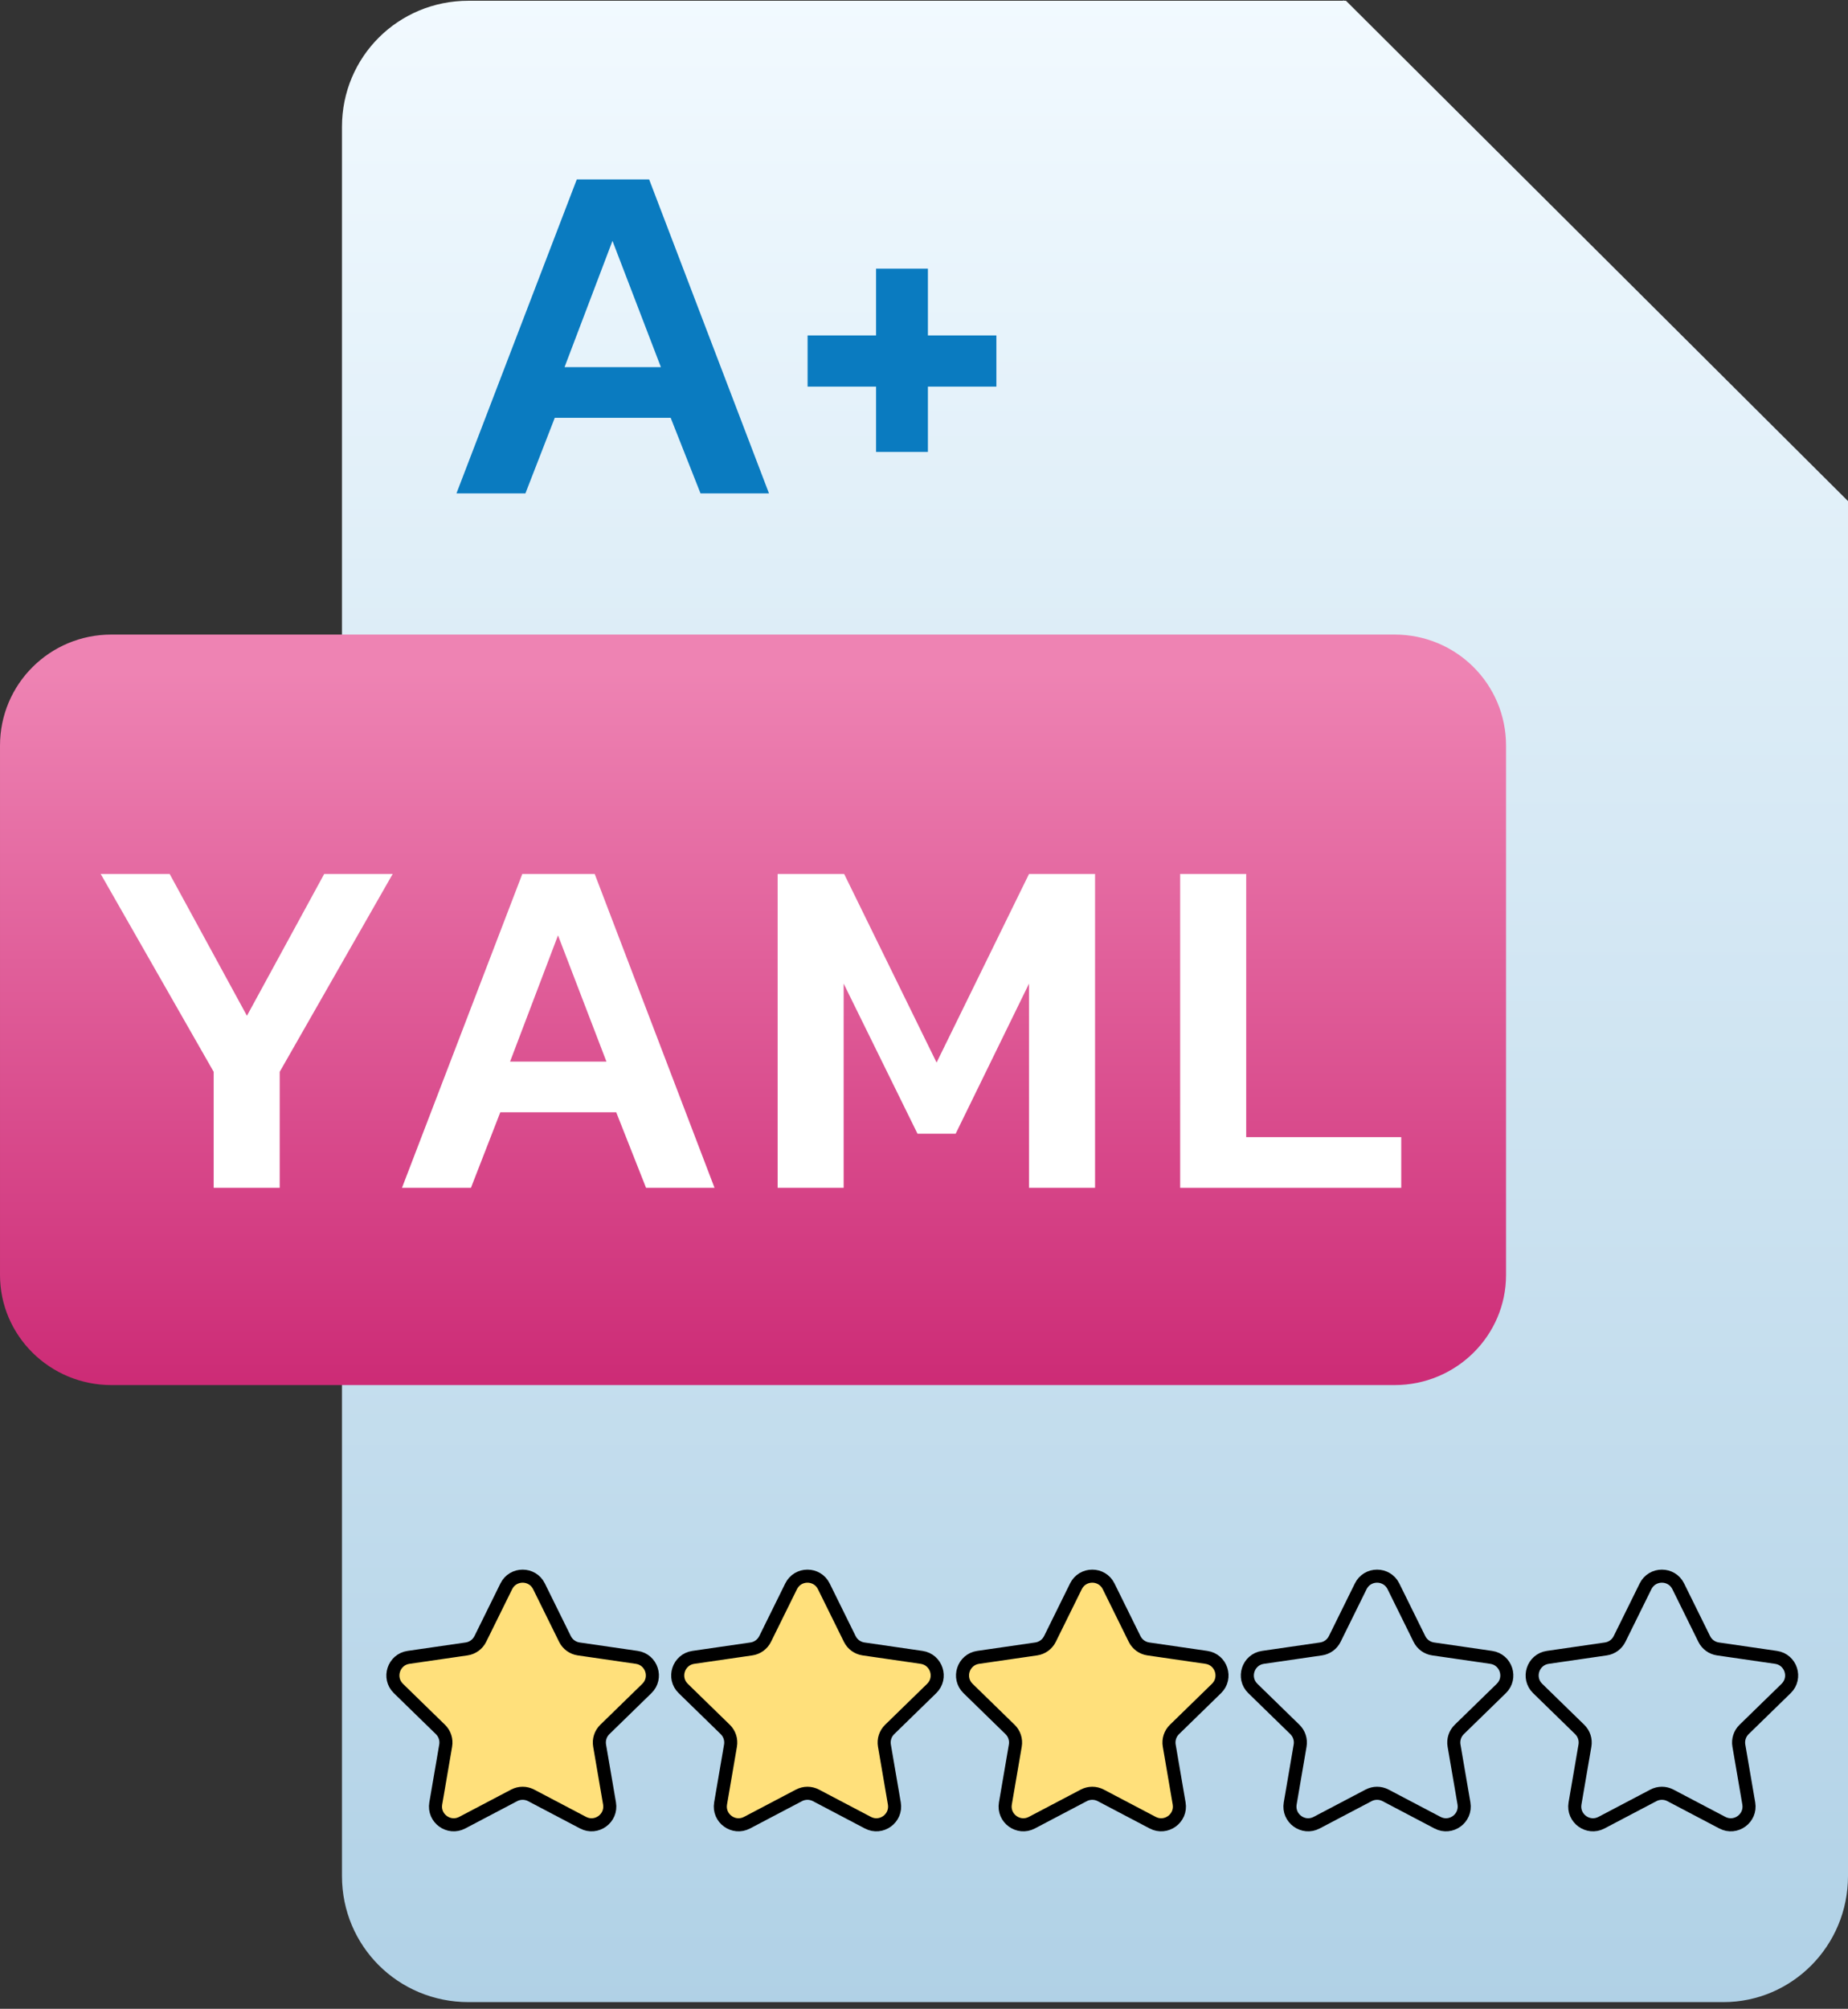 <?xml version="1.0" encoding="UTF-8" standalone="no"?>
<!DOCTYPE svg PUBLIC "-//W3C//DTD SVG 1.1//EN" "http://www.w3.org/Graphics/SVG/1.1/DTD/svg11.dtd">
<svg width="100%" height="100%" viewBox="0 0 473 514" version="1.1" xmlns="http://www.w3.org/2000/svg" xmlns:xlink="http://www.w3.org/1999/xlink" xml:space="preserve" xmlns:serif="http://www.serif.com/" style="fill-rule:evenodd;clip-rule:evenodd;stroke-miterlimit:10;">
    <rect x="0" y="0" width="473" height="514" fill="#333333" stroke="none"/>
    <g transform="matrix(1.402,0,0,1.397,375.95,3.61095e-15)">
        <path d="M0,91.622L68.717,91.622L-22.905,0L-22.905,68.717C-22.905,81.314 -12.598,91.622 0,91.622" style="fill:rgb(164,193,208);fill-rule:nonzero;"/>
    </g>
    <g transform="matrix(0,-512.101,-513.962,0,280.264,512.293)">
        <path d="M1,0.312C1,0.347 0.972,0.375 0.937,0.375L0.063,0.375C0.028,0.375 -0,0.347 -0,0.312L-0,-0.313C-0,-0.347 0.028,-0.375 0.063,-0.375L0.75,-0.375L1,-0.125L1,0.312Z" style="fill:url(#_Linear1);fill-rule:nonzero;"/>
    </g>
    <g transform="matrix(0,-253.685,-254.607,0,192.738,422.905)">
        <path d="M1.027,0.645C1.027,0.707 0.977,0.757 0.915,0.757L0.381,0.757C0.32,0.757 0.27,0.707 0.27,0.645L0.27,-0.645C0.27,-0.707 0.32,-0.757 0.381,-0.757L0.915,-0.757C0.977,-0.757 1.027,-0.707 1.027,-0.645L1.027,0.645Z" style="fill:url(#_Linear2);fill-rule:nonzero;"/>
    </g>
    <g transform="matrix(4.173,0,0,4.157,-477.15,-189.621)">
        <g transform="matrix(30,0,0,30,119.408,118.729)">
            <path d="M0.268,-0.238L0.037,-0.644L0.178,-0.644L0.336,-0.353L0.494,-0.644L0.634,-0.644L0.403,-0.238L0.403,-0L0.268,-0L0.268,-0.238Z" style="fill:white;fill-rule:nonzero;"/>
        </g>
        <g transform="matrix(30,0,0,30,137.888,118.729)">
            <path d="M0.283,-0.644L0.431,-0.644L0.676,-0L0.536,-0L0.475,-0.155L0.238,-0.155L0.178,-0L0.037,-0L0.283,-0.644ZM0.455,-0.259L0.356,-0.518L0.258,-0.259L0.455,-0.259Z" style="fill:white;fill-rule:nonzero;"/>
        </g>
        <g transform="matrix(30,0,0,30,160.328,118.729)">
            <path d="M0.057,-0.644L0.193,-0.644L0.382,-0.257L0.571,-0.644L0.706,-0.644L0.706,-0L0.571,-0L0.571,-0.419L0.421,-0.111L0.343,-0.111L0.192,-0.419L0.192,-0L0.057,-0L0.057,-0.644Z" style="fill:white;fill-rule:nonzero;"/>
        </g>
        <g transform="matrix(30,0,0,30,185.018,118.729)">
            <path d="M0.057,-0.644L0.192,-0.644L0.192,-0.104L0.509,-0.104L0.509,-0L0.057,-0L0.057,-0.644Z" style="fill:white;fill-rule:nonzero;"/>
        </g>
    </g>
    <g transform="matrix(125.177,0,0,124.724,112.202,126.241)">
        <path d="M0.283,-0.644L0.431,-0.644L0.676,-0L0.536,-0L0.475,-0.155L0.238,-0.155L0.178,-0L0.037,-0L0.283,-0.644ZM0.455,-0.259L0.356,-0.518L0.258,-0.259L0.455,-0.259Z" style="fill:rgb(10,123,192);fill-rule:nonzero;"/>
    </g>
    <g transform="matrix(125.177,0,0,124.724,201.448,126.241)">
        <path d="M0.182,-0.219L0.042,-0.219L0.042,-0.324L0.182,-0.324L0.182,-0.461L0.288,-0.461L0.288,-0.324L0.428,-0.324L0.428,-0.219L0.288,-0.219L0.288,-0.085L0.182,-0.085L0.182,-0.219Z" style="fill:rgb(10,123,192);fill-rule:nonzero;"/>
    </g>
    <g id="many-stars" serif:id="many stars" transform="matrix(1.224,0,0,1.224,-61.152,-117.872)">
        <g transform="matrix(-44.247,-44.247,-44.247,44.247,184.348,480.658)">
            <path d="M0.918,-0.274L0.855,-0.088C0.849,-0.069 0.852,-0.048 0.864,-0.032L0.982,0.125C1.012,0.166 0.982,0.223 0.932,0.222L0.736,0.22C0.716,0.22 0.697,0.229 0.685,0.246L0.572,0.406C0.543,0.447 0.479,0.437 0.464,0.389L0.406,0.201C0.4,0.182 0.385,0.167 0.366,0.161L0.178,0.103C0.13,0.088 0.12,0.024 0.161,-0.005L0.321,-0.118C0.338,-0.13 0.347,-0.149 0.347,-0.169L0.345,-0.365C0.344,-0.415 0.402,-0.445 0.442,-0.414L0.599,-0.297C0.615,-0.285 0.636,-0.282 0.655,-0.288L0.841,-0.351C0.865,-0.359 0.888,-0.352 0.904,-0.337C0.919,-0.321 0.927,-0.298 0.918,-0.274Z" style="fill:rgb(255,224,123);fill-rule:nonzero;"/>
        </g>
        <g transform="matrix(-44.247,-44.247,-44.247,44.247,243.906,480.658)">
            <path d="M0.918,-0.274L0.855,-0.088C0.849,-0.069 0.852,-0.048 0.864,-0.032L0.982,0.125C1.012,0.166 0.982,0.223 0.932,0.222L0.736,0.22C0.716,0.22 0.697,0.229 0.685,0.246L0.572,0.406C0.543,0.447 0.479,0.437 0.464,0.389L0.406,0.201C0.4,0.182 0.385,0.167 0.366,0.161L0.178,0.103C0.13,0.088 0.12,0.024 0.161,-0.005L0.321,-0.118C0.338,-0.13 0.347,-0.149 0.347,-0.169L0.345,-0.365C0.344,-0.415 0.402,-0.445 0.442,-0.414L0.599,-0.297C0.615,-0.285 0.636,-0.282 0.655,-0.288L0.841,-0.351C0.865,-0.359 0.888,-0.352 0.904,-0.337C0.919,-0.321 0.927,-0.298 0.918,-0.274Z" style="fill:rgb(255,224,123);fill-rule:nonzero;"/>
        </g>
        <g transform="matrix(-44.247,-44.247,-44.247,44.247,303.464,480.658)">
            <path d="M0.918,-0.274L0.855,-0.088C0.849,-0.069 0.852,-0.048 0.864,-0.032L0.982,0.125C1.012,0.166 0.982,0.223 0.932,0.223L0.736,0.22C0.716,0.22 0.697,0.229 0.685,0.246L0.572,0.406C0.543,0.447 0.479,0.437 0.464,0.389L0.406,0.201C0.4,0.182 0.385,0.167 0.366,0.161L0.178,0.103C0.13,0.088 0.12,0.024 0.161,-0.005L0.321,-0.118C0.338,-0.13 0.347,-0.149 0.347,-0.169L0.345,-0.365C0.344,-0.415 0.402,-0.445 0.442,-0.414L0.599,-0.297C0.615,-0.285 0.636,-0.282 0.655,-0.288L0.841,-0.351C0.865,-0.359 0.888,-0.352 0.904,-0.337C0.919,-0.321 0.927,-0.298 0.918,-0.274Z" style="fill:rgb(255,224,123);fill-rule:nonzero;"/>
        </g>
        <g transform="matrix(1.4,0,0,1.4,162.671,475.968)">
            <path d="M0,-34.32L3.878,-26.461C4.275,-25.657 5.042,-25.099 5.929,-24.97L14.602,-23.711C16.836,-23.385 17.729,-20.64 16.112,-19.064L9.836,-12.947C9.194,-12.321 8.901,-11.42 9.053,-10.536L10.534,-1.898C10.916,0.326 8.581,2.024 6.582,0.973L-1.175,-3.105C-1.969,-3.522 -2.917,-3.522 -3.71,-3.105L-11.467,0.973C-13.466,2.024 -15.801,0.326 -15.419,-1.898L-13.938,-10.536C-13.787,-11.42 -14.08,-12.321 -14.722,-12.947L-20.997,-19.064C-22.614,-20.64 -21.722,-23.385 -19.488,-23.711L-10.815,-24.97C-9.928,-25.099 -9.161,-25.657 -8.764,-26.461L-4.885,-34.32C-3.886,-36.344 -0.999,-36.344 0,-34.32Z" style="fill:none;fill-rule:nonzero;stroke:black;stroke-width:1.95px;"/>
        </g>
        <g transform="matrix(1.4,0,0,1.4,222.229,475.968)">
            <path d="M0,-34.32L3.878,-26.461C4.275,-25.657 5.042,-25.099 5.93,-24.97L14.603,-23.711C16.836,-23.385 17.729,-20.64 16.112,-19.064L9.836,-12.947C9.194,-12.321 8.901,-11.42 9.053,-10.536L10.534,-1.898C10.916,0.326 8.581,2.024 6.582,0.973L-1.175,-3.105C-1.969,-3.522 -2.917,-3.522 -3.71,-3.105L-11.467,0.973C-13.466,2.024 -15.801,0.326 -15.419,-1.898L-13.938,-10.536C-13.787,-11.42 -14.08,-12.321 -14.721,-12.947L-20.997,-19.064C-22.614,-20.64 -21.722,-23.385 -19.487,-23.711L-10.814,-24.97C-9.927,-25.099 -9.161,-25.657 -8.764,-26.461L-4.885,-34.32C-3.886,-36.344 -0.999,-36.344 0,-34.32Z" style="fill:none;fill-rule:nonzero;stroke:black;stroke-width:1.95px;"/>
        </g>
        <g transform="matrix(1.4,0,0,1.4,281.786,475.968)">
            <path d="M0,-34.32L3.879,-26.461C4.275,-25.657 5.042,-25.099 5.93,-24.97L14.603,-23.711C16.836,-23.385 17.729,-20.64 16.112,-19.064L9.836,-12.947C9.194,-12.321 8.901,-11.42 9.053,-10.536L10.534,-1.898C10.916,0.326 8.581,2.024 6.582,0.973L-1.175,-3.105C-1.969,-3.522 -2.917,-3.522 -3.71,-3.105L-11.467,0.973C-13.465,2.024 -15.801,0.326 -15.419,-1.898L-13.938,-10.536C-13.786,-11.42 -14.079,-12.321 -14.721,-12.947L-20.997,-19.064C-22.614,-20.64 -21.722,-23.385 -19.487,-23.711L-10.814,-24.97C-9.927,-25.099 -9.161,-25.657 -8.764,-26.461L-4.885,-34.32C-3.886,-36.344 -0.999,-36.344 0,-34.32Z" style="fill:none;fill-rule:nonzero;stroke:black;stroke-width:1.95px;"/>
        </g>
        <g transform="matrix(1.4,0,0,1.4,341.343,475.968)">
            <path d="M0,-34.32L3.879,-26.461C4.275,-25.657 5.042,-25.099 5.93,-24.97L14.603,-23.711C16.836,-23.385 17.729,-20.64 16.112,-19.064L9.836,-12.947C9.194,-12.321 8.901,-11.42 9.053,-10.536L10.535,-1.898C10.916,0.326 8.581,2.024 6.583,0.973L-1.175,-3.105C-1.968,-3.522 -2.917,-3.522 -3.71,-3.105L-11.467,0.973C-13.465,2.024 -15.801,0.326 -15.419,-1.898L-13.938,-10.536C-13.786,-11.42 -14.079,-12.321 -14.721,-12.947L-20.997,-19.064C-22.614,-20.64 -21.722,-23.385 -19.487,-23.711L-10.814,-24.97C-9.927,-25.099 -9.16,-25.657 -8.764,-26.461L-4.885,-34.32C-3.886,-36.344 -0.999,-36.344 0,-34.32Z" style="fill:none;fill-rule:nonzero;stroke:black;stroke-width:1.95px;"/>
        </g>
        <g transform="matrix(1.4,0,0,1.4,400.901,475.968)">
            <path d="M0,-34.32L3.879,-26.461C4.275,-25.657 5.042,-25.099 5.93,-24.97L14.603,-23.711C16.837,-23.385 17.729,-20.64 16.112,-19.064L9.836,-12.947C9.194,-12.321 8.901,-11.42 9.053,-10.536L10.535,-1.898C10.916,0.326 8.581,2.024 6.583,0.973L-1.175,-3.105C-1.968,-3.522 -2.917,-3.522 -3.71,-3.105L-11.467,0.973C-13.465,2.024 -15.801,0.326 -15.419,-1.898L-13.938,-10.536C-13.786,-11.42 -14.079,-12.321 -14.721,-12.947L-20.997,-19.064C-22.613,-20.64 -21.721,-23.385 -19.487,-23.711L-10.814,-24.97C-9.927,-25.099 -9.16,-25.657 -8.764,-26.461L-4.885,-34.32C-3.886,-36.344 -0.999,-36.344 0,-34.32Z" style="fill:none;fill-rule:nonzero;stroke:black;stroke-width:1.95px;"/>
        </g>
    </g>
    <defs>
        <linearGradient id="_Linear1" x1="0" y1="0" x2="1" y2="0" gradientUnits="userSpaceOnUse" gradientTransform="matrix(1,0,0,1,0,-1.26553e-06)"><stop offset="0" style="stop-color:rgb(176,209,230);stop-opacity:1"/><stop offset="0" style="stop-color:rgb(176,209,230);stop-opacity:1"/><stop offset="1" style="stop-color:rgb(242,250,255);stop-opacity:1"/></linearGradient>
        <linearGradient id="_Linear2" x1="0" y1="0" x2="1" y2="0" gradientUnits="userSpaceOnUse" gradientTransform="matrix(1,0,0,1,0,-3.68051e-06)"><stop offset="0" style="stop-color:rgb(192,10,95);stop-opacity:1"/><stop offset="0.99" style="stop-color:rgb(238,131,179);stop-opacity:1"/><stop offset="1" style="stop-color:rgb(238,131,179);stop-opacity:1"/></linearGradient>
    </defs>
</svg>
